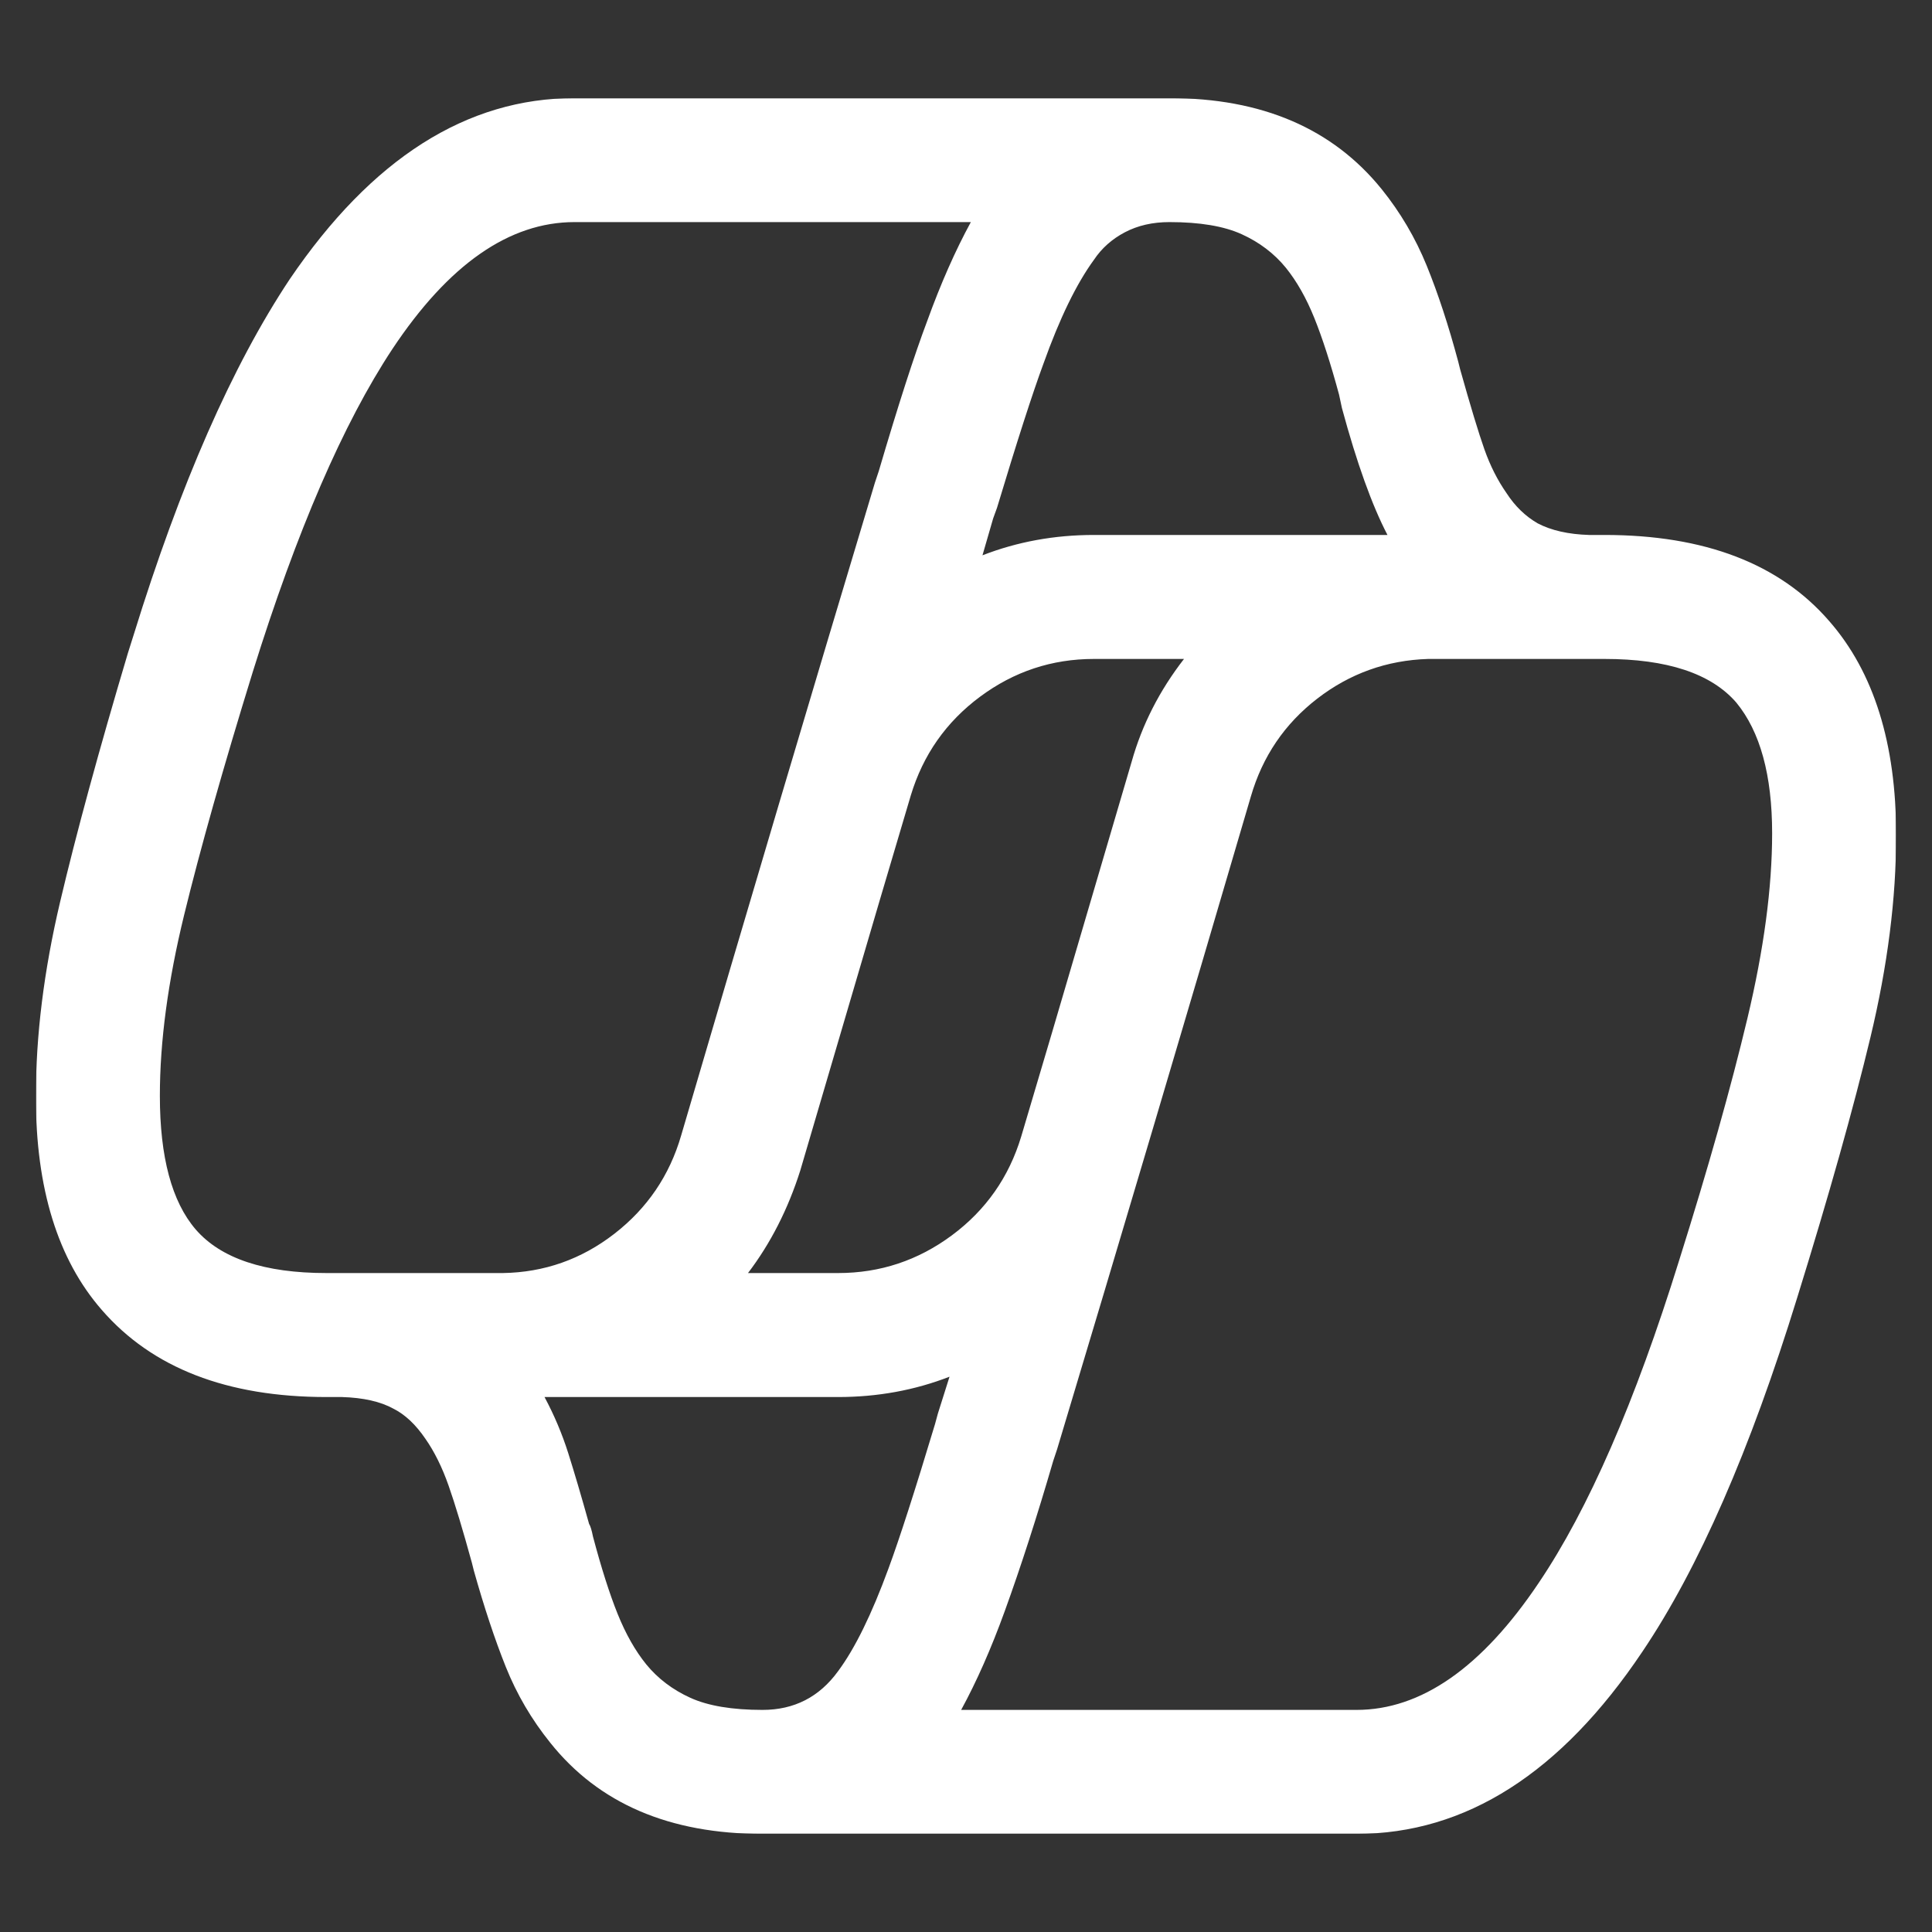 <svg width="1024" height="1024" viewBox="0 0 1024 1024" fill="none" xmlns="http://www.w3.org/2000/svg">
<rect x="0" y="0" width="1024" height="1024" fill="#333333" stroke="none"/>
<g clip-path="url(#clip0_22_23)">
<mask id="mask0_22_23" style="mask-type:luminance" maskUnits="userSpaceOnUse" x="19" y="52" width="986" height="920">
<path d="M1005 52H19V972H1005V52Z" fill="white"/>
</mask>
<g mask="url(#mask0_22_23)">
<path fill-rule="evenodd" clip-rule="evenodd" d="M503.269 729.678C484.782 736.866 465.095 740.459 444.212 740.459H288.611C293.744 750.044 297.94 759.969 301.191 770.237C304.442 780.505 308.124 792.998 312.232 807.714C312.918 808.743 313.601 810.967 314.287 814.389C318.737 831.16 323.103 844.851 327.38 855.459C331.66 866.07 336.712 874.969 342.531 882.157C348.694 889.685 356.483 895.59 365.897 899.869C375.311 904.147 388.064 906.286 404.156 906.286C420.932 906.286 434.283 899.441 444.212 885.75C453.113 873.771 462.014 855.632 470.918 831.33C476.737 815.588 484.955 790.088 495.568 754.835L497.107 749.188L503.269 729.678ZM756.958 349.254C735.049 349.939 715.448 356.956 698.159 370.304C680.871 383.652 669.144 400.935 662.981 422.157C628.061 541.263 593.825 656.606 560.274 768.183L558.219 774.343C549.661 803.778 541.1 830.304 532.543 853.92C525.351 873.771 517.649 891.227 509.432 906.286H718.957C753.194 906.286 785.375 883.869 815.502 839.031C841.864 800.013 866.687 743.026 889.968 668.072C905.374 619.129 917.441 576.345 926.172 539.724C934.902 503.1 939.268 470.415 939.268 441.665C939.268 410.861 932.932 387.758 920.264 372.358C906.913 356.956 883.632 349.254 850.424 349.254H847.343H845.801H756.958ZM579.788 349.254C557.533 349.254 537.421 355.928 519.447 369.276C501.472 382.627 489.232 400.08 482.727 421.642L466.294 477.09L424.183 620.325C417.68 640.861 408.437 659.003 396.455 674.745H444.212C466.467 674.745 486.579 668.072 504.553 654.724C522.528 641.373 534.768 623.92 541.27 602.358L557.706 546.91L599.814 403.675C605.294 384.165 614.537 366.026 627.545 349.254H579.788ZM619.844 117.714C610.943 117.714 603.068 119.511 596.22 123.105C589.374 126.699 583.895 131.576 579.788 137.737C570.544 150.401 561.643 168.711 553.082 192.67C547.263 208.414 539.045 233.912 528.432 269.165L526.38 274.813L520.731 294.322C539.218 287.134 558.905 283.54 579.788 283.54H735.389C727.175 267.796 719.127 245.378 711.255 216.286L709.713 209.098C705.263 192.67 700.897 179.15 696.617 168.54C692.34 157.93 687.288 149.031 681.469 141.844C675.306 134.314 667.517 128.41 658.103 124.132C648.686 119.853 635.933 117.714 619.844 117.714ZM304.53 117.714C269.95 117.714 237.769 140.132 207.982 184.969C181.963 224.329 157.313 281.315 134.033 355.928C118.285 406.925 106.131 449.967 97.572 485.046C89.013 520.129 84.733 552.044 84.733 580.794C84.733 613.309 91.067 636.925 103.734 651.642C117.086 667.044 140.196 674.745 173.063 674.745H176.657H178.199H266.526C288.438 674.405 308.124 667.471 325.586 653.954C343.044 640.433 354.856 623.065 361.019 601.843C395.939 482.737 430.175 367.394 463.726 255.817L465.781 249.656C476.051 214.746 484.612 188.22 491.457 170.081C498.649 150.229 506.351 132.774 514.568 117.714H304.53ZM304.53 52H619.844C668.801 52 706.289 68.087 732.311 100.259C742.238 112.58 750.197 126.1 756.19 140.817C762.179 155.535 767.744 172.476 772.88 191.643L773.906 195.75C779.383 215.259 783.663 229.377 786.744 238.105C789.826 246.832 793.763 254.619 798.556 261.464C803.007 268.31 808.486 273.614 814.989 277.38C822.18 281.144 831.251 283.198 842.207 283.54H850.424C903.489 283.54 943.205 298.771 969.564 329.232C993.188 356.271 1005 394.09 1005 442.694C1005 476.235 1000.46 511.915 991.391 549.735C982.32 587.554 969.394 633.502 952.619 687.58C927.626 768.696 900.238 831.33 870.451 875.482C827.314 939.827 776.818 972 718.957 972H404.156C354.856 972 317.368 955.912 291.692 923.739C281.762 911.42 273.888 897.984 268.068 883.441C262.249 868.894 256.599 851.866 251.12 832.358L250.094 828.25C245.3 810.794 241.193 797.191 237.769 787.436C234.344 777.68 230.237 769.382 225.444 762.536C220.307 755.005 214.658 749.701 208.498 746.621C201.65 742.856 192.576 740.801 181.28 740.459H173.063C120.339 740.459 80.625 725.059 53.921 694.255C30.64 667.559 19 629.91 19 581.306C19 548.794 23.28 514.397 31.838 478.116C40.398 441.835 52.38 397.856 67.786 346.174L70.868 336.42C95.518 256.673 123.078 193.868 153.549 148.005C197.026 84.002 247.356 52 304.53 52Z" fill="white"/>
</g>
</g>
<defs>
<clipPath id="clip0_22_23">
<rect width="986" height="920" fill="white" transform="translate(19 52)"/>
</clipPath>
</defs>
</svg>
